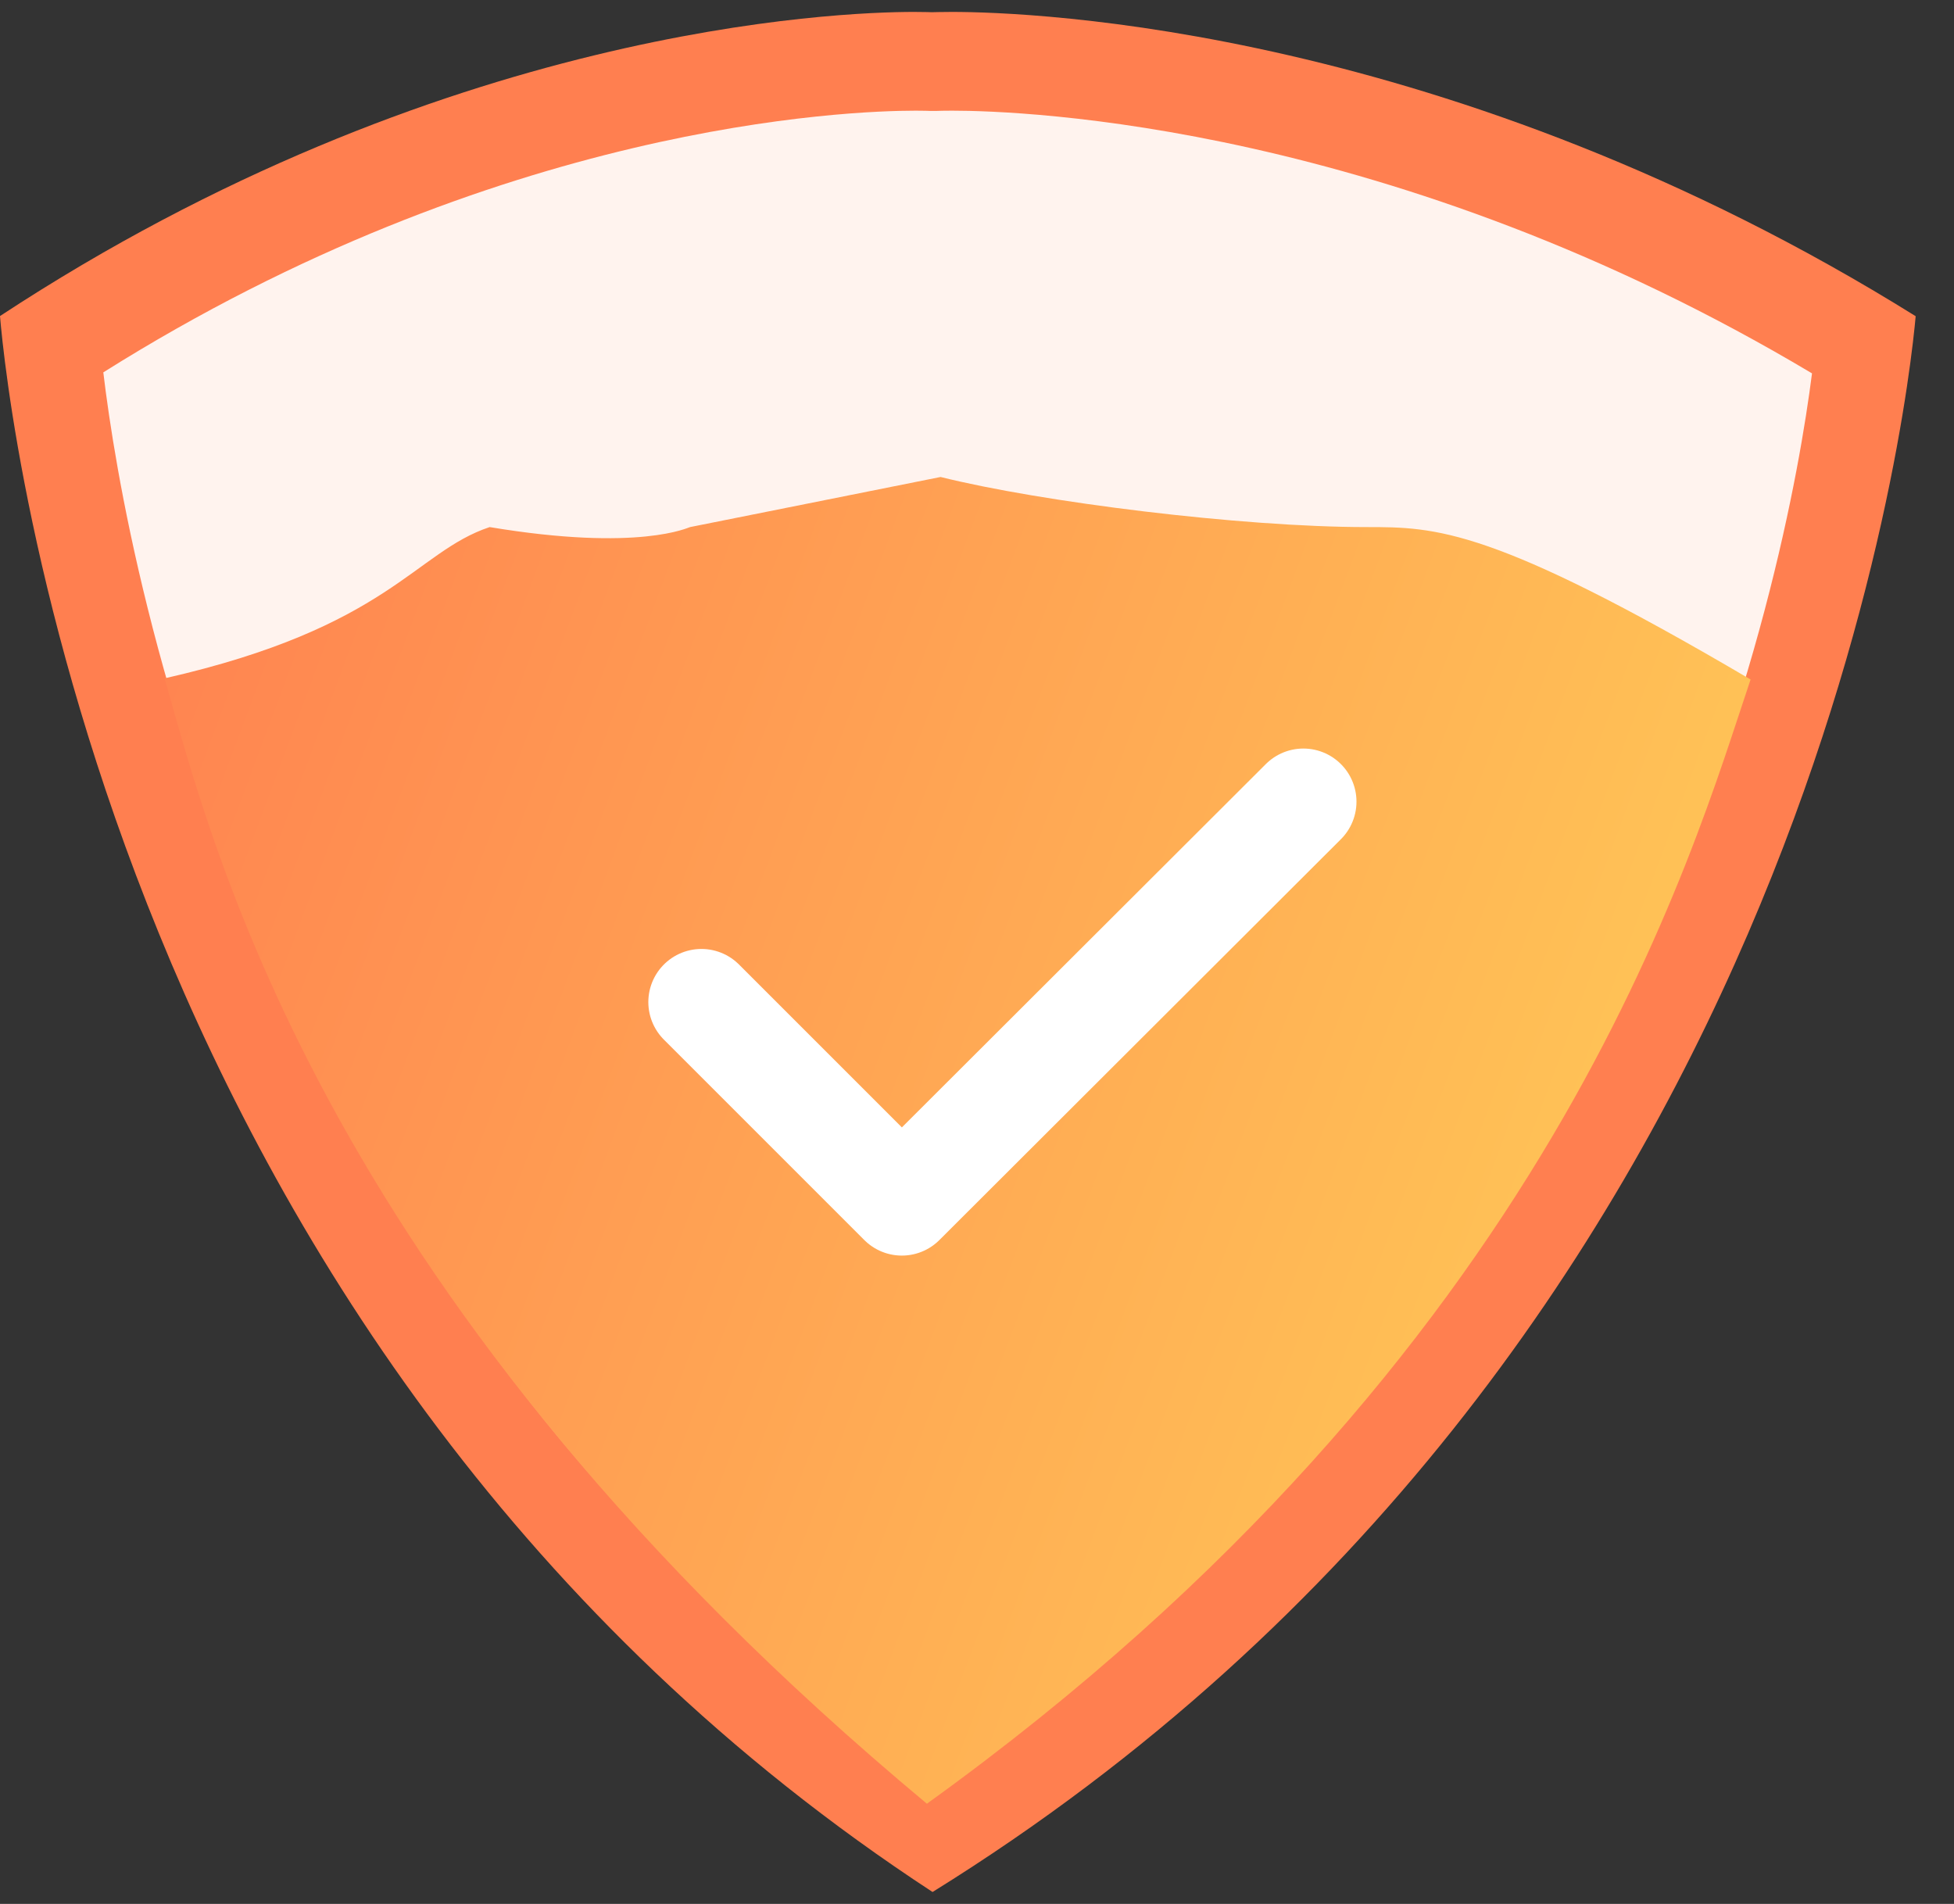 <svg width="39" height="38" viewBox="0 0 39 38" fill="none" xmlns="http://www.w3.org/2000/svg">
<rect x="0" y="0" width="39" height="38" fill="#333333" stroke="none"/>
<path d="M18.613 37.762C2.112 26.968 0.144 8.027 0 6.308C8.792 0.532 16.732 0.238 18.24 0.238C18.471 0.238 18.595 0.244 18.599 0.244C18.623 0.244 18.755 0.238 19 0.238C20.59 0.238 28.964 0.532 38.235 6.311C38.079 8.056 35.992 26.98 18.613 37.762Z" fill="#FF7F50"/>
<path d="M18.651 35.541C5.141 26.282 2.52 11.264 2.062 7.432C9.959 2.467 16.928 2.209 18.274 2.209C18.443 2.209 18.541 2.213 18.563 2.214C18.58 2.215 18.679 2.214 18.692 2.214C18.741 2.212 18.845 2.209 19.004 2.209C20.431 2.209 27.813 2.468 36.166 7.452C35.671 11.324 32.877 26.311 18.651 35.541Z" fill="#FFF3EE"/>
<path d="M18.5 36C6.5 26 4.273 17.02 3.286 13.539C7.773 12.52 8.273 11.02 9.773 10.52C12.773 11.02 13.752 10.519 13.773 10.52L18.773 9.52C20.773 10.02 24.773 10.52 27.273 10.52C28.655 10.52 29.773 10.52 34.94 13.562C33.773 17.02 31 27 18.5 36Z" fill="url(#paint0_linear_716_9278)"/>
<path d="M14 20L18 24L26.014 16" stroke="white" stroke-width="2.12" stroke-linecap="round" stroke-linejoin="round"/>
<defs>
<linearGradient id="paint0_linear_716_9278" x1="-3.203" y1="22.76" x2="39.018" y2="38.504" gradientUnits="userSpaceOnUse">
<stop stop-color="#FF7F50"/>
<stop offset="1" stop-color="#FFDB58"/>
</linearGradient>
</defs>
</svg>
